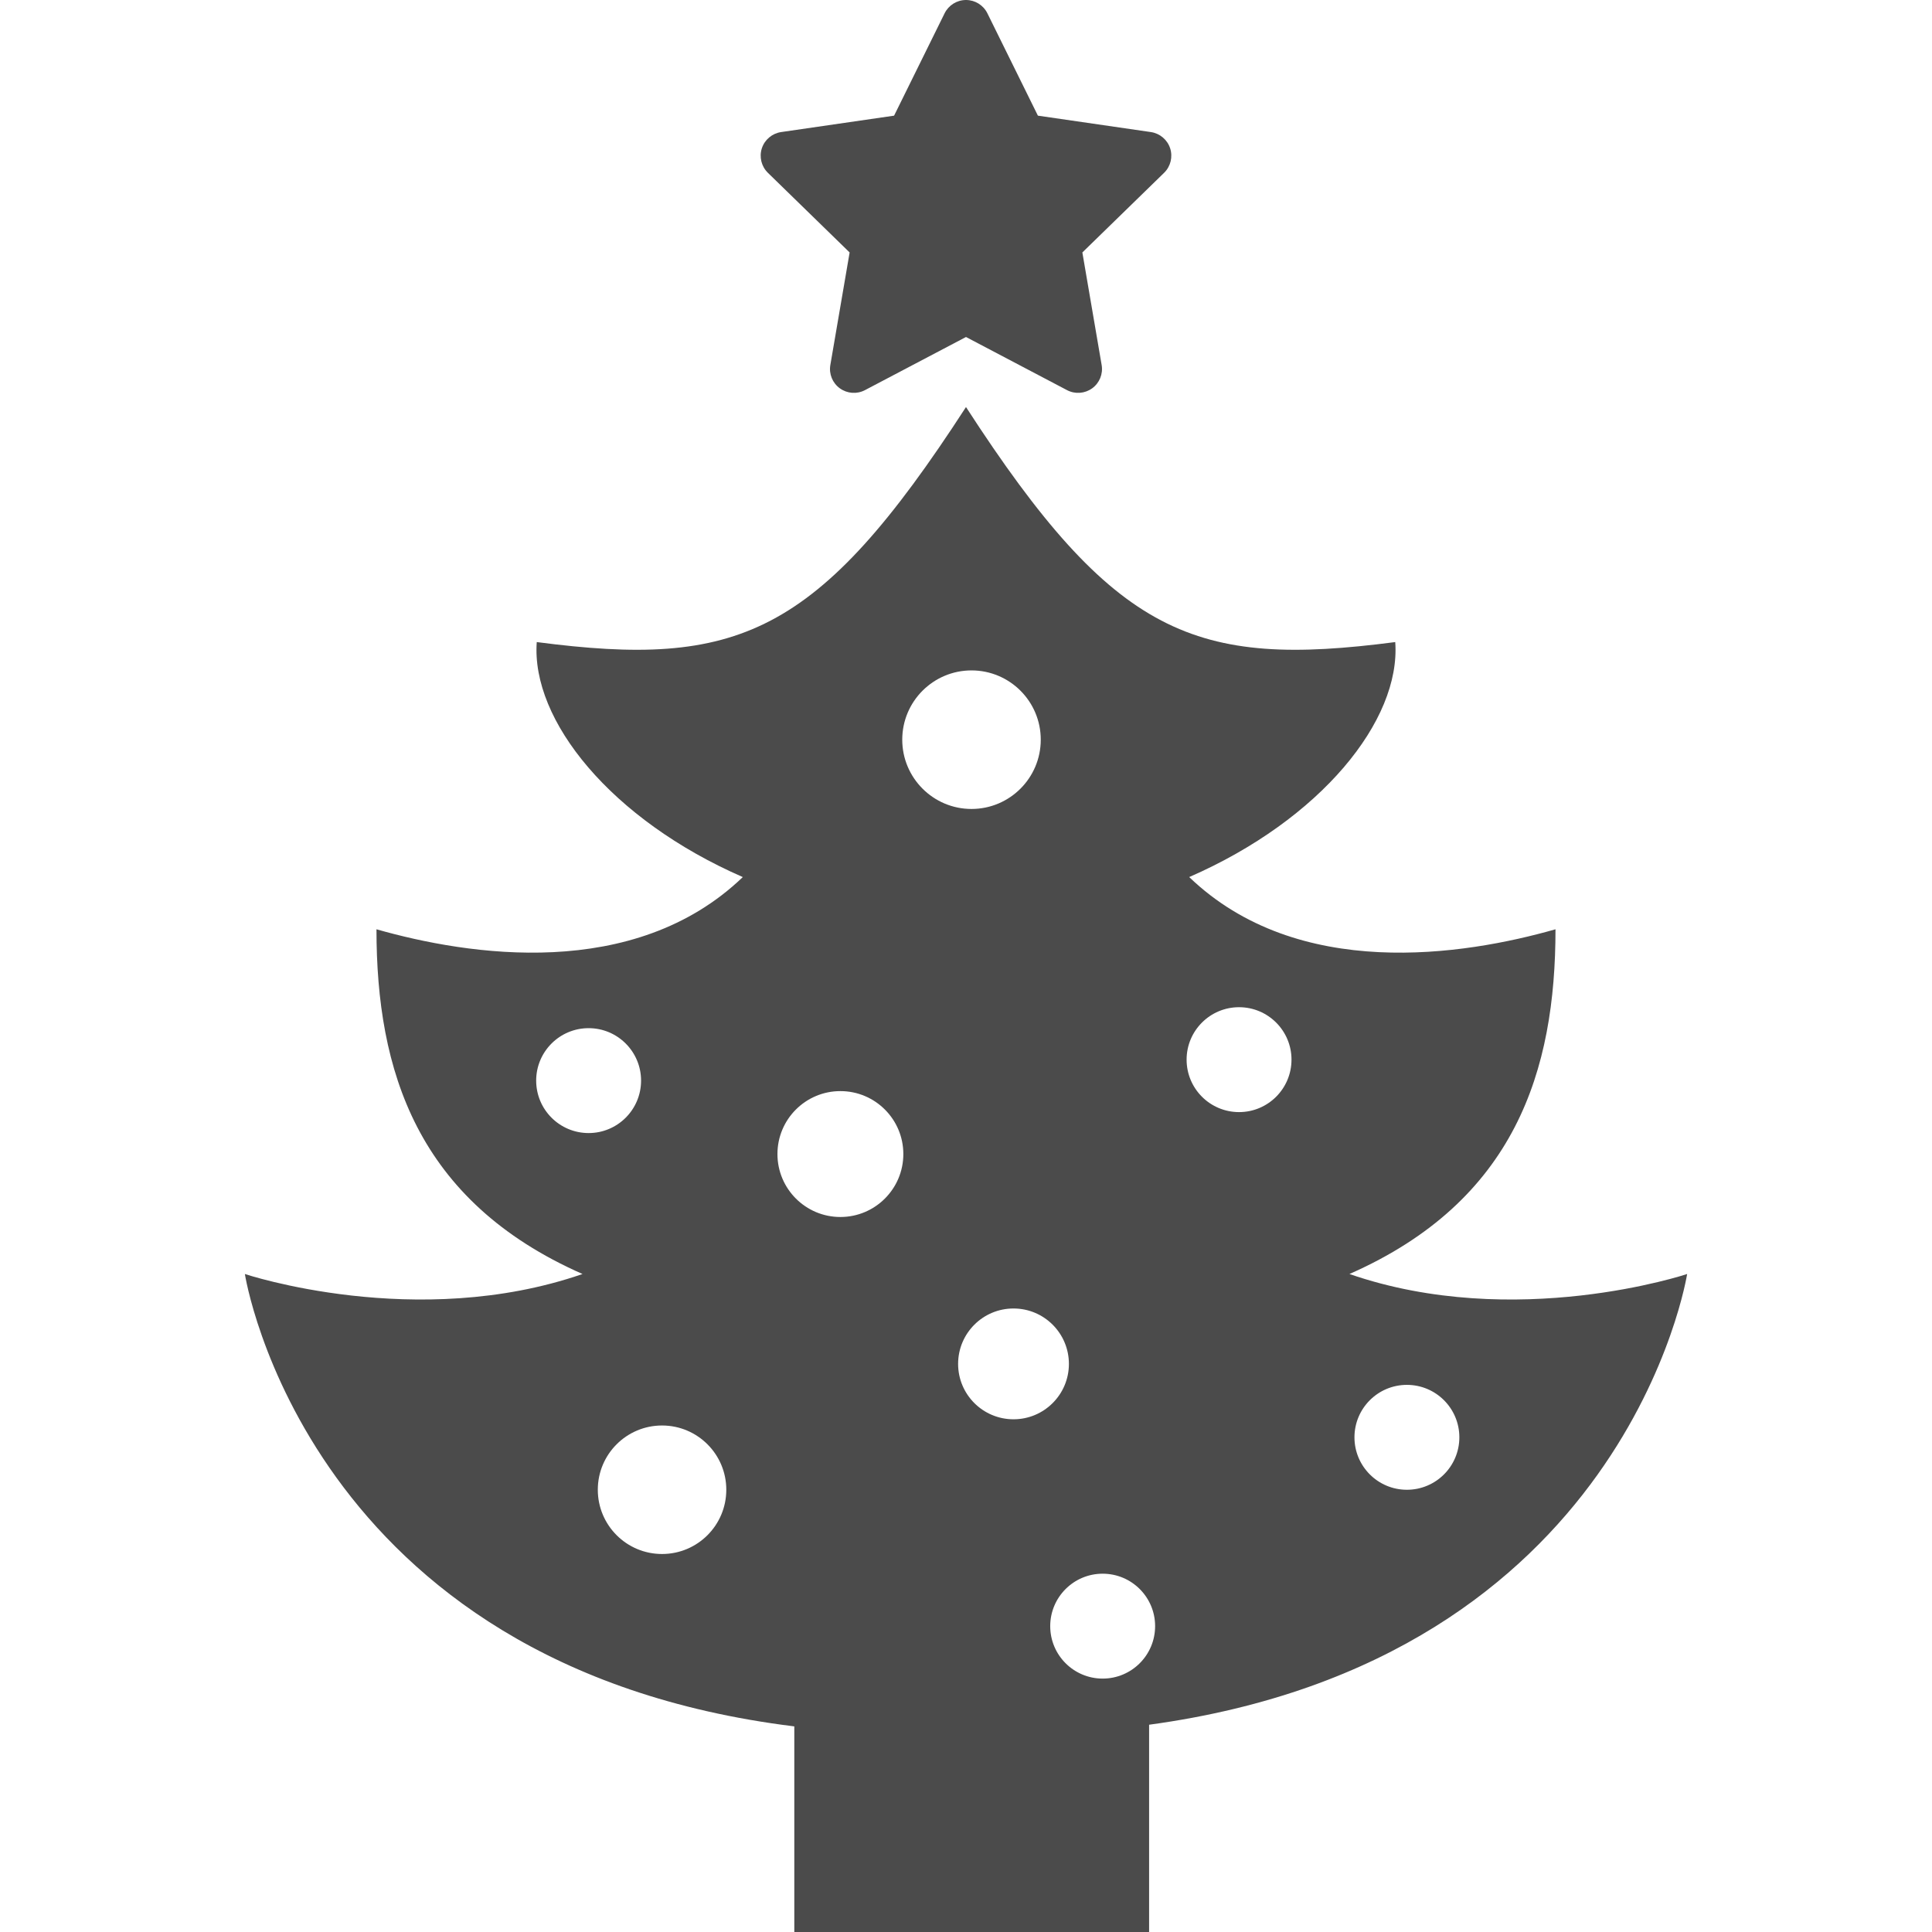 <!--?xml version="1.0" encoding="utf-8"?-->
<!-- Generator: Adobe Illustrator 18.1.1, SVG Export Plug-In . SVG Version: 6.00 Build 0)  -->

<svg version="1.1" id="_x32_" xmlns="http://www.w3.org/2000/svg" xmlns:xlink="http://www.w3.org/1999/xlink" x="0px" y="0px" viewBox="0 0 512 512" style="width: 256px; height: 256px; opacity: 1;" xml:space="preserve">
<style type="text/css">
	.st0{fill:#4B4B4B;}
</style>
<g>
	<path class="st0" d="M225.161,66.903L220.05,96.73c-0.411,2.37,0.566,4.765,2.513,6.174c1.946,1.418,4.528,1.604,6.658,0.488
		l26.78-14.083l26.777,14.083c2.13,1.116,4.712,0.929,6.662-0.488c1.942-1.409,2.92-3.804,2.509-6.174l-5.111-29.827l21.666-21.111
		c1.722-1.686,2.337-4.203,1.601-6.484c-0.746-2.288-2.725-3.958-5.104-4.309l-29.945-4.349l-13.39-27.131
		C260.6,1.369,258.405,0,256.002,0c-2.406,0-4.602,1.369-5.668,3.519l-13.39,27.131l-29.945,4.349
		c-2.378,0.35-4.358,2.02-5.103,4.309c-0.737,2.281-0.122,4.798,1.6,6.484L225.161,66.903z" style="fill: rgb(75, 75, 75);"></path>
	<path class="st0" d="M357.618,337.625c43.983-19.385,54.604-53.977,54.604-91.354c-24.272,6.924-68.246,13.846-97.072-13.838
		c34.886-15.223,56.12-41.523,54.604-62.276c-53.084,6.924-74.314-1.376-113.756-62.284c-39.43,60.908-60.668,69.208-113.752,62.284
		c-1.52,20.754,19.718,47.054,54.604,62.276c-28.826,27.684-72.8,20.762-97.08,13.838c0,37.377,10.625,71.969,54.604,91.354
		c-43.979,15.215-89.48,0-89.48,0S81.02,441.514,210.501,457.51V512h47.004h47.021v-54.929
		c126.654-17.252,142.582-119.446,142.582-119.446S401.601,352.84,357.618,337.625z M142.091,286.369
		c0-7.672,6.223-13.895,13.899-13.895c7.677,0,13.9,6.223,13.9,13.895c0,7.681-6.223,13.904-13.9,13.904
		C148.313,300.272,142.091,294.05,142.091,286.369z M175.448,411.826c-9.403,0-17.023-7.616-17.023-17.031
		c0-9.4,7.62-17.023,17.023-17.023c9.408,0,17.027,7.623,17.027,17.023C192.475,404.21,184.856,411.826,175.448,411.826z
		 M222.713,322.516c-9.212,0-16.681-7.469-16.681-16.681s7.469-16.681,16.681-16.681c9.212,0,16.681,7.469,16.681,16.681
		S231.925,322.516,222.713,322.516z M239.106,196.025c0-10.141,8.222-18.359,18.354-18.359c10.137,0,18.354,8.218,18.354,18.359
		c0,10.124-8.218,18.358-18.354,18.358C247.328,214.383,239.106,206.149,239.106,196.025z M253.909,361.449
		c0-8.112,6.572-14.686,14.681-14.686c8.109,0,14.682,6.573,14.682,14.686c0,8.104-6.573,14.677-14.682,14.677
		C260.481,376.126,253.909,369.553,253.909,361.449z M292.218,444.845c-7.676,0-13.899-6.223-13.899-13.903
		c0-7.672,6.223-13.895,13.899-13.895c7.677,0,13.9,6.223,13.9,13.895C306.118,438.622,299.895,444.845,292.218,444.845z
		 M328.362,294.718c-7.677,0-13.9-6.223-13.9-13.904c0-7.672,6.223-13.895,13.9-13.895c7.676,0,13.899,6.223,13.899,13.895
		C342.261,288.495,336.038,294.718,328.362,294.718z M372.845,394.803c-7.677,0-13.9-6.223-13.9-13.904
		c0-7.672,6.223-13.895,13.9-13.895c7.676,0,13.899,6.223,13.899,13.895C386.745,388.58,380.522,394.803,372.845,394.803z" style="fill: rgb(75, 75, 75);"></path>
</g>
</svg>
